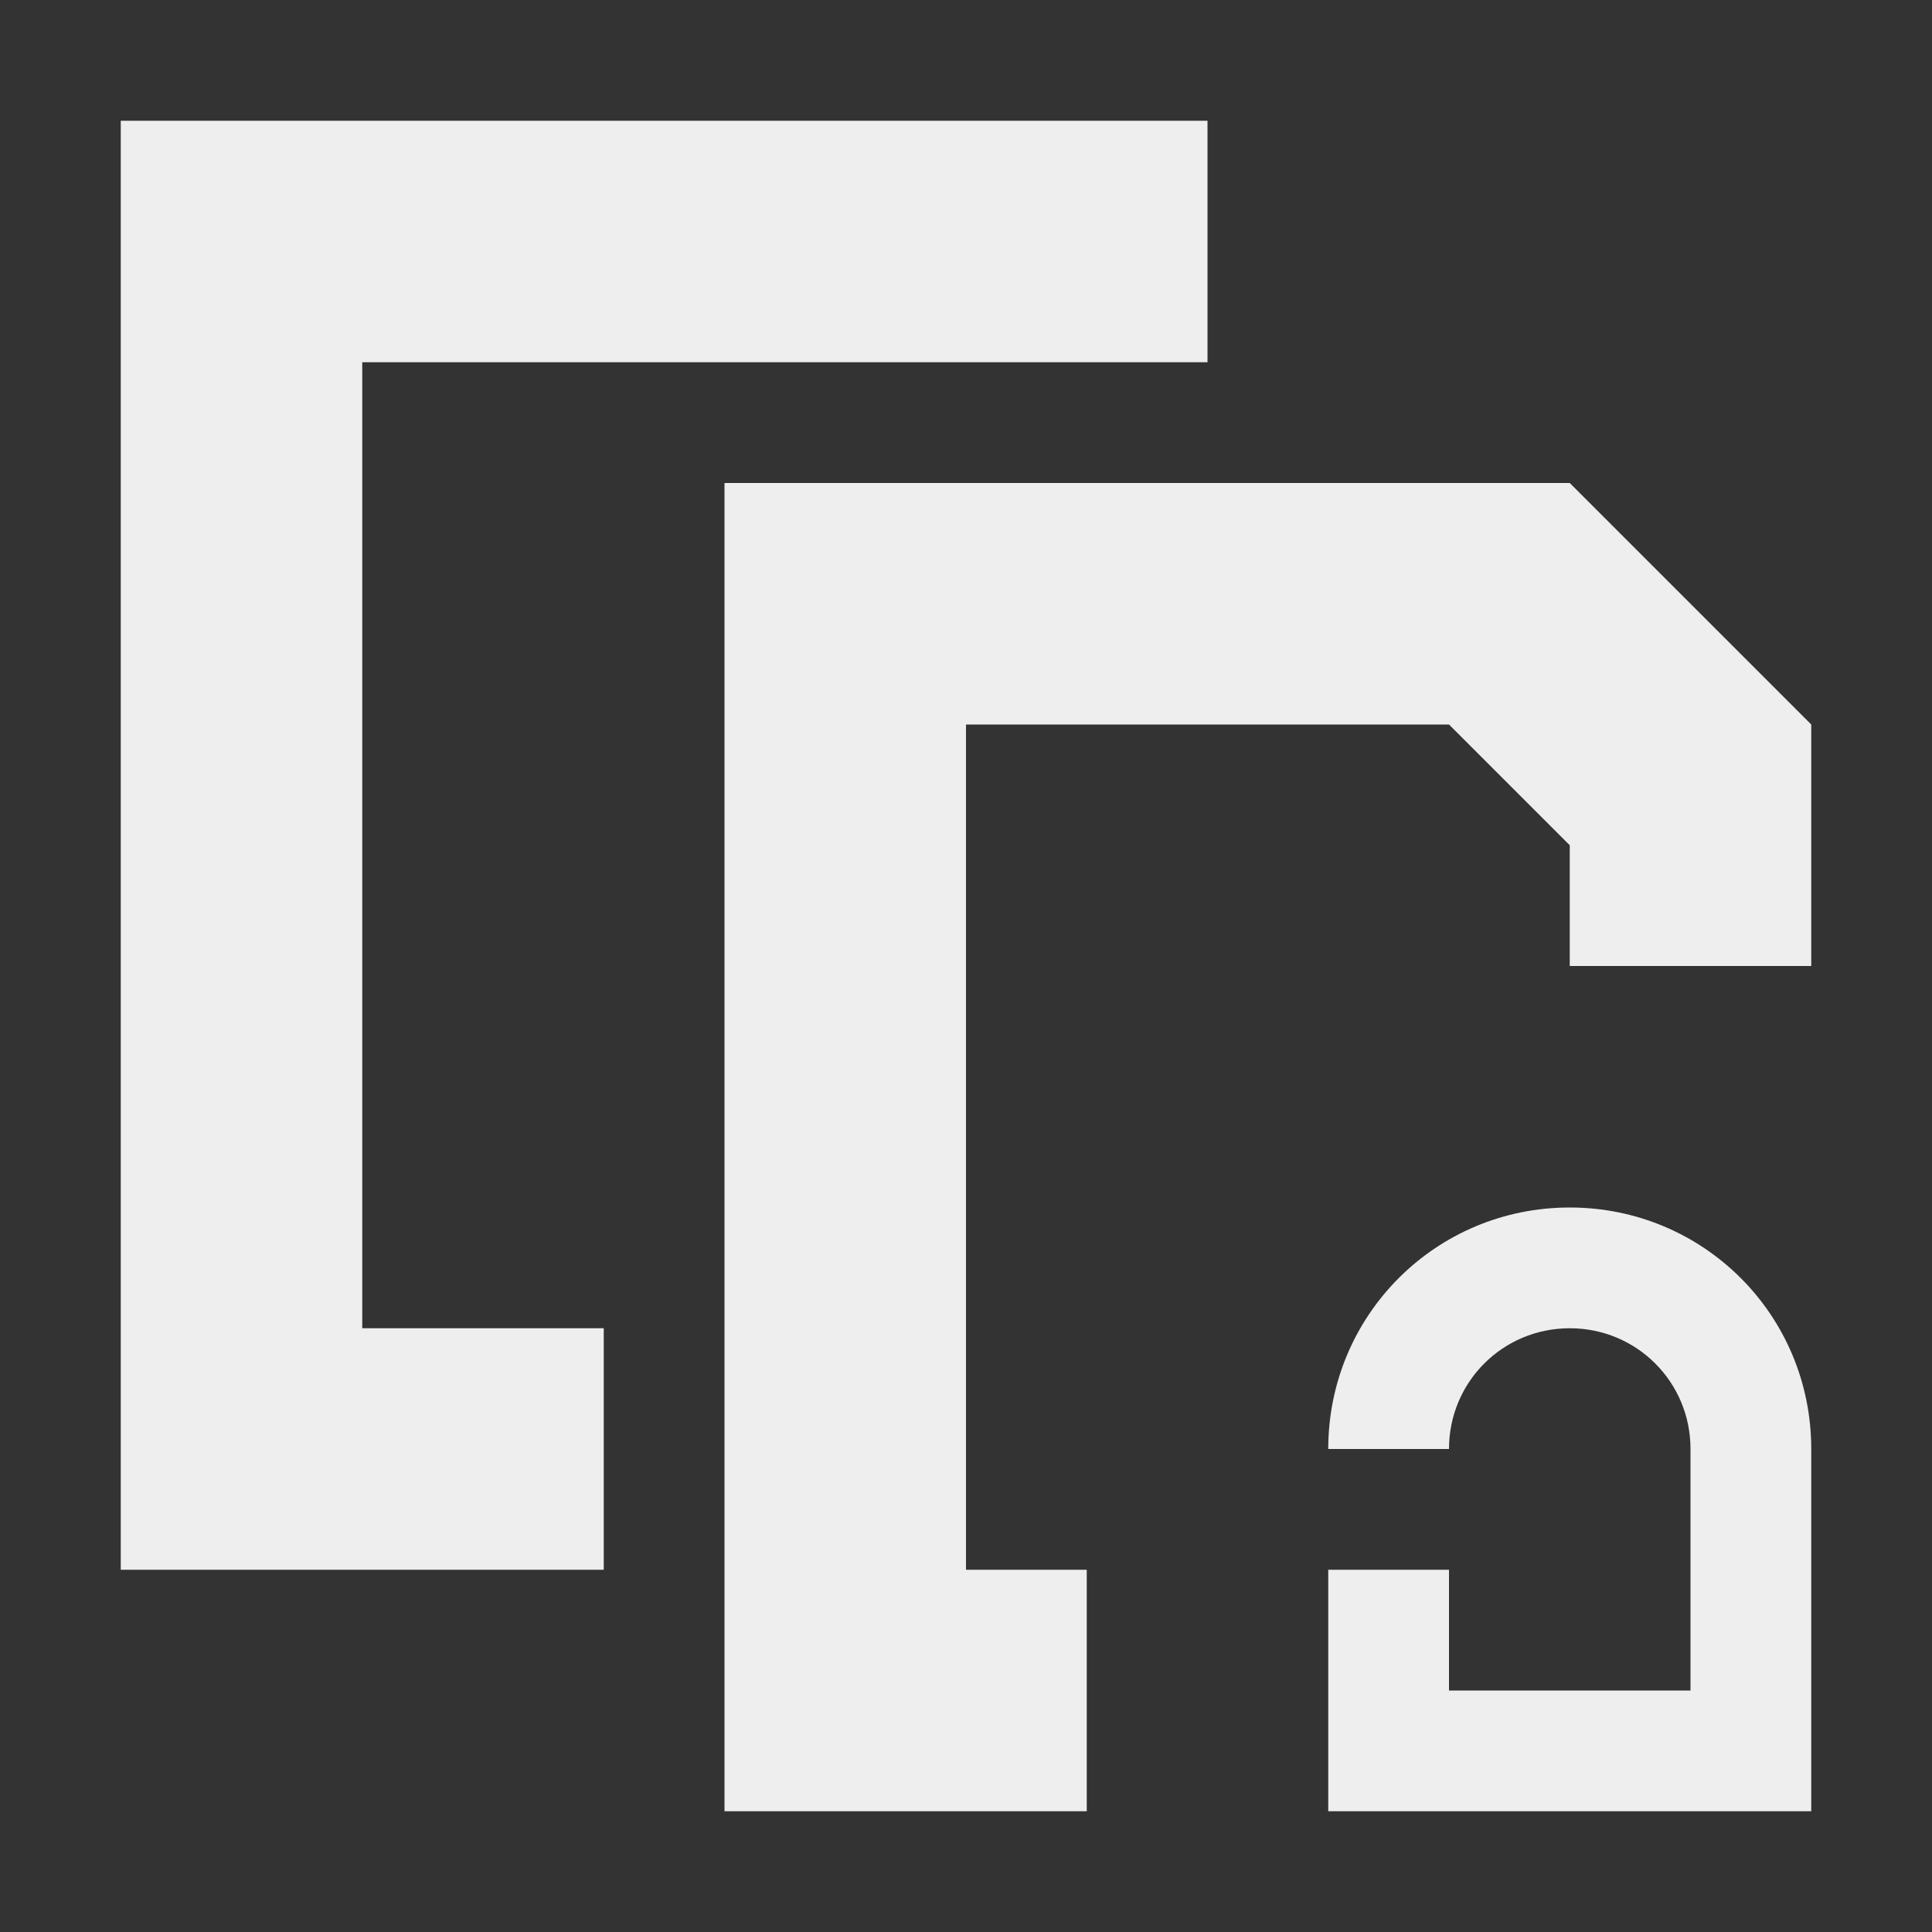 <?xml version="1.0" encoding="UTF-8"?>
<svg xmlns="http://www.w3.org/2000/svg" xmlns:xlink="http://www.w3.org/1999/xlink" width="16px" height="16px" viewBox="0 0 16 16" version="1.1">
<rect x="0" y="0" width="16" height="16" fill="#333333" stroke="none"/>
<g id="surface1">
<defs>
  <style id="current-color-scheme" type="text/css">
   .ColorScheme-Text { color:#eeeeee; } .ColorScheme-Highlight { color:#424242; }
  </style>
 </defs>
<path style="fill:currentColor" class="ColorScheme-Text" d="M 1 1 L 1 13 L 5 13 L 5 11 L 3 11 L 3 3 L 10 3 L 10 1 Z M 6 4 L 6 15 L 9 15 L 9 13 L 8 13 L 8 6 L 12 6 L 13 7 L 13 8 L 15 8 L 15 6 L 13 4 Z M 13 10 C 11.891 10 11 10.891 11 12 L 12 12 C 12 11.445 12.445 11 13 11 C 13.555 11 14 11.445 14 12 L 14 14 L 12 14 L 12 13 L 11 13 L 11 15 L 15 15 L 15 12 C 15 10.891 14.109 10 13 10 Z M 13 10 "/>
</g>
</svg>
